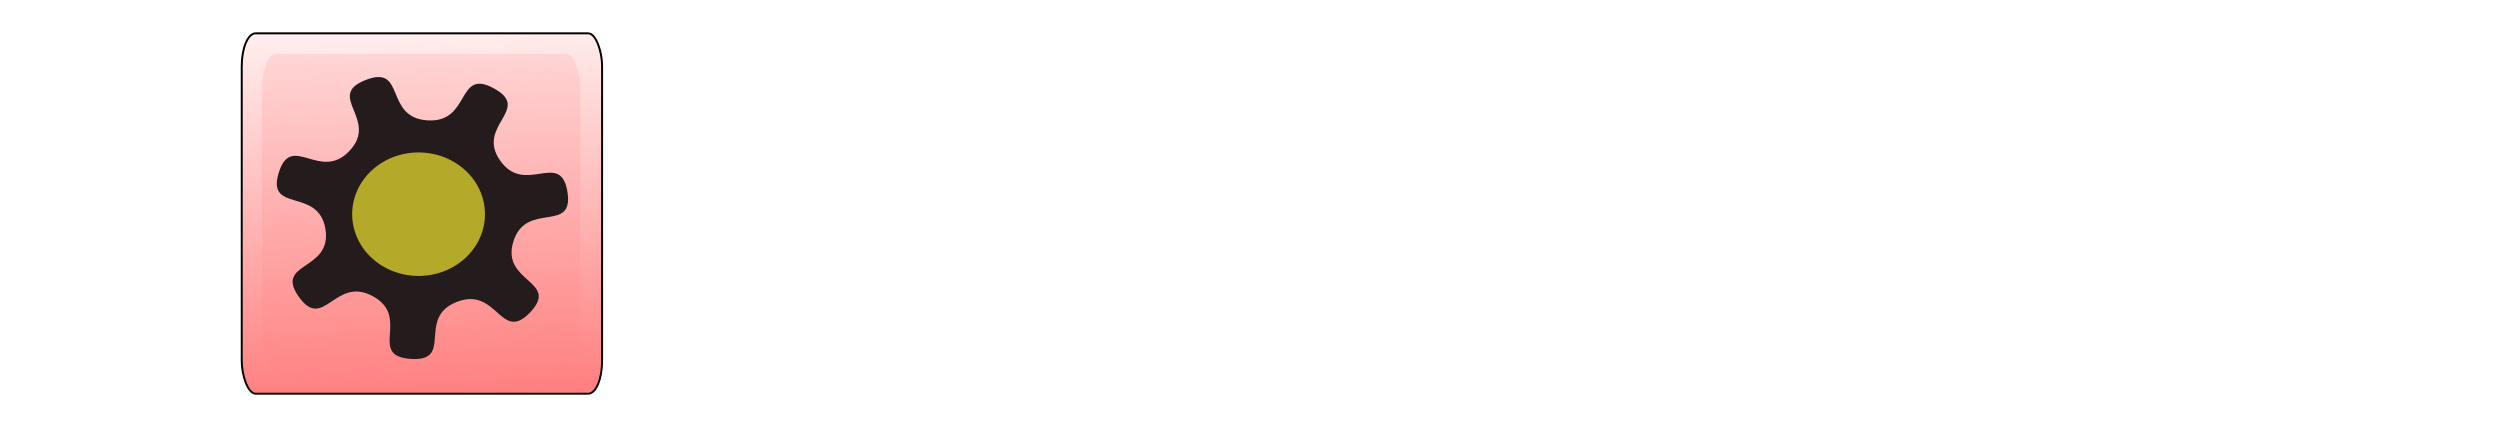 <?xml version="1.0" encoding="UTF-8" standalone="no"?>
<!-- Created with Inkscape (http://www.inkscape.org/) -->

<svg
   xmlns:dc="http://purl.org/dc/elements/1.1/"
   xmlns:cc="http://creativecommons.org/ns#"
   xmlns:rdf="http://www.w3.org/1999/02/22-rdf-syntax-ns#"
   xmlns:svg="http://www.w3.org/2000/svg"
   xmlns="http://www.w3.org/2000/svg"
   xmlns:xlink="http://www.w3.org/1999/xlink"
   xmlns:sodipodi="http://sodipodi.sourceforge.net/DTD/sodipodi-0.dtd"
   xmlns:inkscape="http://www.inkscape.org/namespaces/inkscape"
   sodipodi:docname="deskedit.svg"
   viewBox="0 0 662.4 116.267"
   height="116.267"
   width="662.4"
   id="svg815"
   version="1.1"
   inkscape:version="0.92.3 (2405546, 2018-03-11)">
  <defs
     id="defs819">
    <linearGradient
       inkscape:collect="always"
       id="linearGradient1493">
      <stop
         style="stop-color:#ff8080;stop-opacity:1;"
         offset="0"
         id="stop1489" />
      <stop
         style="stop-color:#ff8080;stop-opacity:0;"
         offset="1"
         id="stop1491" />
    </linearGradient>
    <filter
       x="-0.5"
       width="2"
       y="-0.5"
       height="2"
       inkscape:menu-tooltip="Convert to small scattered particles with some thickness"
       inkscape:menu="Scatter"
       inkscape:label="Air Spray"
       style="color-interpolation-filters:sRGB;"
       id="filter1192">
      <feGaussianBlur
         result="result8"
         stdDeviation="5"
         id="feGaussianBlur1180" />
      <feTurbulence
         baseFrequency="0.015"
         numOctaves="2"
         type="fractalNoise"
         result="result7"
         seed="20"
         id="feTurbulence1182" />
      <feComposite
         in="SourceGraphic"
         operator="in"
         result="result6"
         in2="result8"
         id="feComposite1184" />
      <feComposite
         in="result6"
         operator="arithmetic"
         result="result2"
         in2="result7"
         k3="1"
         id="feComposite1186" />
      <feComposite
         in2="result6"
         operator="in"
         in="result2"
         result="fbSourceGraphic"
         id="feComposite1188" />
      <feComposite
         in2="fbSourceGraphic"
         in="fbSourceGraphic"
         k2="2.5"
         operator="arithmetic"
         id="feComposite1190"
         result="fbSourceGraphic" />
      <feColorMatrix
         result="fbSourceGraphicAlpha"
         in="fbSourceGraphic"
         values="0 0 0 -1 0 0 0 0 -1 0 0 0 0 -1 0 0 0 0 1 0"
         id="feColorMatrix1194" />
      <feGaussianBlur
         id="feGaussianBlur1196"
         stdDeviation="0.01"
         result="result1"
         in="fbSourceGraphic" />
      <feBlend
         in2="result1"
         id="feBlend1198"
         result="fbSourceGraphic"
         mode="multiply" />
      <feTurbulence
         id="feTurbulence1200"
         baseFrequency="0.8"
         type="fractalNoise"
         seed="0"
         numOctaves="3"
         result="result3" />
      <feDisplacementMap
         in2="result3"
         id="feDisplacementMap1202"
         in="fbSourceGraphic"
         xChannelSelector="R"
         yChannelSelector="G"
         scale="50"
         result="result2" />
      <feMorphology
         id="feMorphology1204"
         radius="1"
         operator="dilate"
         result="result4" />
      <feBlend
         in2="result2"
         id="feBlend1206"
         mode="screen" />
    </filter>
    <filter
       x="-0.35"
       width="1.7"
       y="-0.35"
       height="1.7"
       inkscape:menu-tooltip="Smooth rainbow colors warped along the edges and colorizable"
       inkscape:menu="Textures"
       inkscape:label="Warped Rainbow"
       style="color-interpolation-filters:sRGB;"
       id="filter1314">
      <feGaussianBlur
         result="result8"
         stdDeviation="5"
         id="feGaussianBlur1304" />
      <feTurbulence
         baseFrequency="0.015"
         numOctaves="2"
         type="fractalNoise"
         result="result7"
         seed="20"
         id="feTurbulence1306" />
      <feDisplacementMap
         yChannelSelector="A"
         xChannelSelector="A"
         scale="100"
         result="result10"
         in="result7"
         in2="result8"
         id="feDisplacementMap1308" />
      <feComposite
         in="result10"
         operator="atop"
         result="result2"
         in2="result8"
         id="feComposite1310" />
      <feComposite
         in2="result2"
         operator="arithmetic"
         in="result10"
         result="fbSourceGraphic"
         k1="2.5"
         k3="0.5"
         id="feComposite1312" />
    </filter>
    <linearGradient
       inkscape:collect="always"
       xlink:href="#linearGradient1493"
       id="linearGradient1495"
       x1="110.577"
       y1="95.533"
       x2="107.919"
       y2="7.816"
       gradientUnits="userSpaceOnUse"
       gradientTransform="matrix(1.229,0,0,1.256,-19.335,-16.341)" />
    <filter
       inkscape:collect="always"
       style="color-interpolation-filters:sRGB"
       id="filter870"
       x="-0.026"
       width="1.052"
       y="-0.028"
       height="1.056">
      <feGaussianBlur
         inkscape:collect="always"
         stdDeviation="0.327"
         id="feGaussianBlur872" />
    </filter>
    <filter
       inkscape:collect="always"
       style="color-interpolation-filters:sRGB"
       id="filter874"
       x="-0.012"
       width="1.024"
       y="-0.012"
       height="1.024">
      <feGaussianBlur
         inkscape:collect="always"
         stdDeviation="0.331"
         id="feGaussianBlur876" />
    </filter>
  </defs>
  <sodipodi:namedview
     inkscape:current-layer="svg815"
     inkscape:window-maximized="1"
     inkscape:window-y="0"
     inkscape:window-x="1920"
     inkscape:cy="-0.26034536"
     inkscape:cx="372.12351"
     inkscape:zoom="1.3300952"
     showgrid="false"
     id="namedview817"
     inkscape:window-height="1053"
     inkscape:window-width="1920"
     inkscape:pageshadow="2"
     inkscape:pageopacity="0"
     guidetolerance="10"
     gridtolerance="10"
     objecttolerance="10"
     borderopacity="1"
     bordercolor="#666666"
     pagecolor="#ffffff" />
  <flowRoot
     xml:space="preserve"
     id="flowRoot835"
     style="fill:black;stroke:none;stroke-opacity:1;stroke-width:1px;stroke-linejoin:miter;stroke-linecap:butt;fill-opacity:1;font-family:sans-serif;font-style:normal;font-weight:normal;font-size:40px;line-height:94%;letter-spacing:0px;word-spacing:0px;text-anchor:middle;text-align:center"><flowRegion
       id="flowRegion837"><rect
         id="rect839"
         width="11.277"
         height="46.613"
         x="328.548"
         y="-54.398" /></flowRegion><flowPara
       id="flowPara841" /></flowRoot>  <rect
     style="opacity:1;fill:url(#linearGradient1495);fill-opacity:1;stroke:#000000;stroke-width:0.52;stroke-linecap:round;stroke-linejoin:bevel;stroke-miterlimit:4;stroke-dasharray:none;stroke-opacity:1"
     id="rect1342"
     width="95.48"
     height="95.48"
     x="64.051"
     y="8.833"
     ry="8.68"
     rx="3.672" />
  <path
     style="opacity:0;fill:#000000;fill-opacity:0.243;stroke:none;stroke-width:1.757;stroke-linecap:round;stroke-linejoin:bevel;stroke-miterlimit:4;stroke-dasharray:none;stroke-opacity:1"
     id="path1476"
     sodipodi:type="arc"
     sodipodi:cx="94.495667"
     sodipodi:cy="-139.70894"
     sodipodi:rx="17.676405"
     sodipodi:ry="20.999037"
     sodipodi:start="5.5341424"
     sodipodi:end="5.5312975"
     sodipodi:open="true"
     d="m 107.441,-154.008 a 17.676,20.999 0 0 1 -0.899,29.667 17.676,20.999 0 0 1 -24.974,-1.047 17.676,20.999 0 0 1 0.864,-29.669 17.676,20.999 0 0 1 24.975,1.005" />
  <rect
     style="opacity:1;fill:#ff8282;fill-opacity:0.184;stroke:none;stroke-width:2.284;stroke-linecap:round;stroke-linejoin:bevel;stroke-miterlimit:4;stroke-dasharray:none;stroke-opacity:1"
     id="rect1497"
     width="84.343"
     height="83.647"
     x="69.41"
     y="14.263"
     rx="3.591"
     ry="9.709" />
  <path
     sodipodi:type="star"
     style="opacity:1;fill:#241c1c;fill-opacity:1;stroke:none;stroke-width:1.757;stroke-linecap:round;stroke-linejoin:bevel;stroke-miterlimit:4;stroke-dasharray:none;stroke-opacity:1;filter:url(#filter874)"
     id="path1499"
     sodipodi:sides="7"
     sodipodi:cx="107.56918"
     sodipodi:cy="56.25061"
     sodipodi:r1="33.865562"
     sodipodi:r2="22.04648"
     sodipodi:arg1="0.74098295"
     sodipodi:arg2="1.1897819"
     inkscape:flatsided="false"
     inkscape:rounded="0.59"
     inkscape:randomized="0"
     d="m 132.555,79.11 c -6.754,7.382 -7.5,-6.115 -16.788,-2.394 -9.288,3.721 -0.51,14 -10.492,13.322 -9.982,-0.678 0.104,-9.676 -8.595,-14.618 -8.7,-4.942 -11.264,8.33 -16.957,0.103 -5.694,-8.227 7.63,-5.952 6.07,-15.834 -1.561,-9.883 -13.536,-3.612 -10.654,-13.193 2.882,-9.581 9.411,2.255 16.164,-5.127 6.754,-7.382 -5.615,-12.835 3.673,-16.555 9.288,-3.721 4.104,8.763 14.087,9.441 9.982,0.678 6.534,-12.392 15.233,-7.451 8.7,4.942 -4.292,8.673 1.401,16.9 5.694,8.227 13.762,-2.618 15.323,7.265 1.561,9.883 -9.457,2.051 -12.339,11.633 -2.882,9.581 10.628,9.128 3.874,16.509 z"
     transform="matrix(1.161,0,0,1.133,-13.378,-6.921)"
     clip-path="none" />
  <path
     style="opacity:1;fill:#b5a92a;fill-opacity:1;stroke:none;stroke-width:4.146;stroke-linecap:round;stroke-linejoin:bevel;stroke-miterlimit:4;stroke-dasharray:none;stroke-opacity:1;filter:url(#filter870)"
     id="path852"
     sodipodi:type="arc"
     sodipodi:cx="111.04848"
     sodipodi:cy="57.022362"
     sodipodi:rx="15.151204"
     sodipodi:ry="14.087962"
     sodipodi:start="5.5341424"
     sodipodi:end="5.5312975"
     sodipodi:open="true"
     d="m 122.144,47.429 a 15.151,14.088 0 0 1 -0.771,19.903 15.151,14.088 0 0 1 -21.406,-0.703 15.151,14.088 0 0 1 0.74,-19.904 15.151,14.088 0 0 1 21.407,0.674"
     transform="matrix(1.161,0,0,1.161,-18.022,-9.45)" />
</svg>
